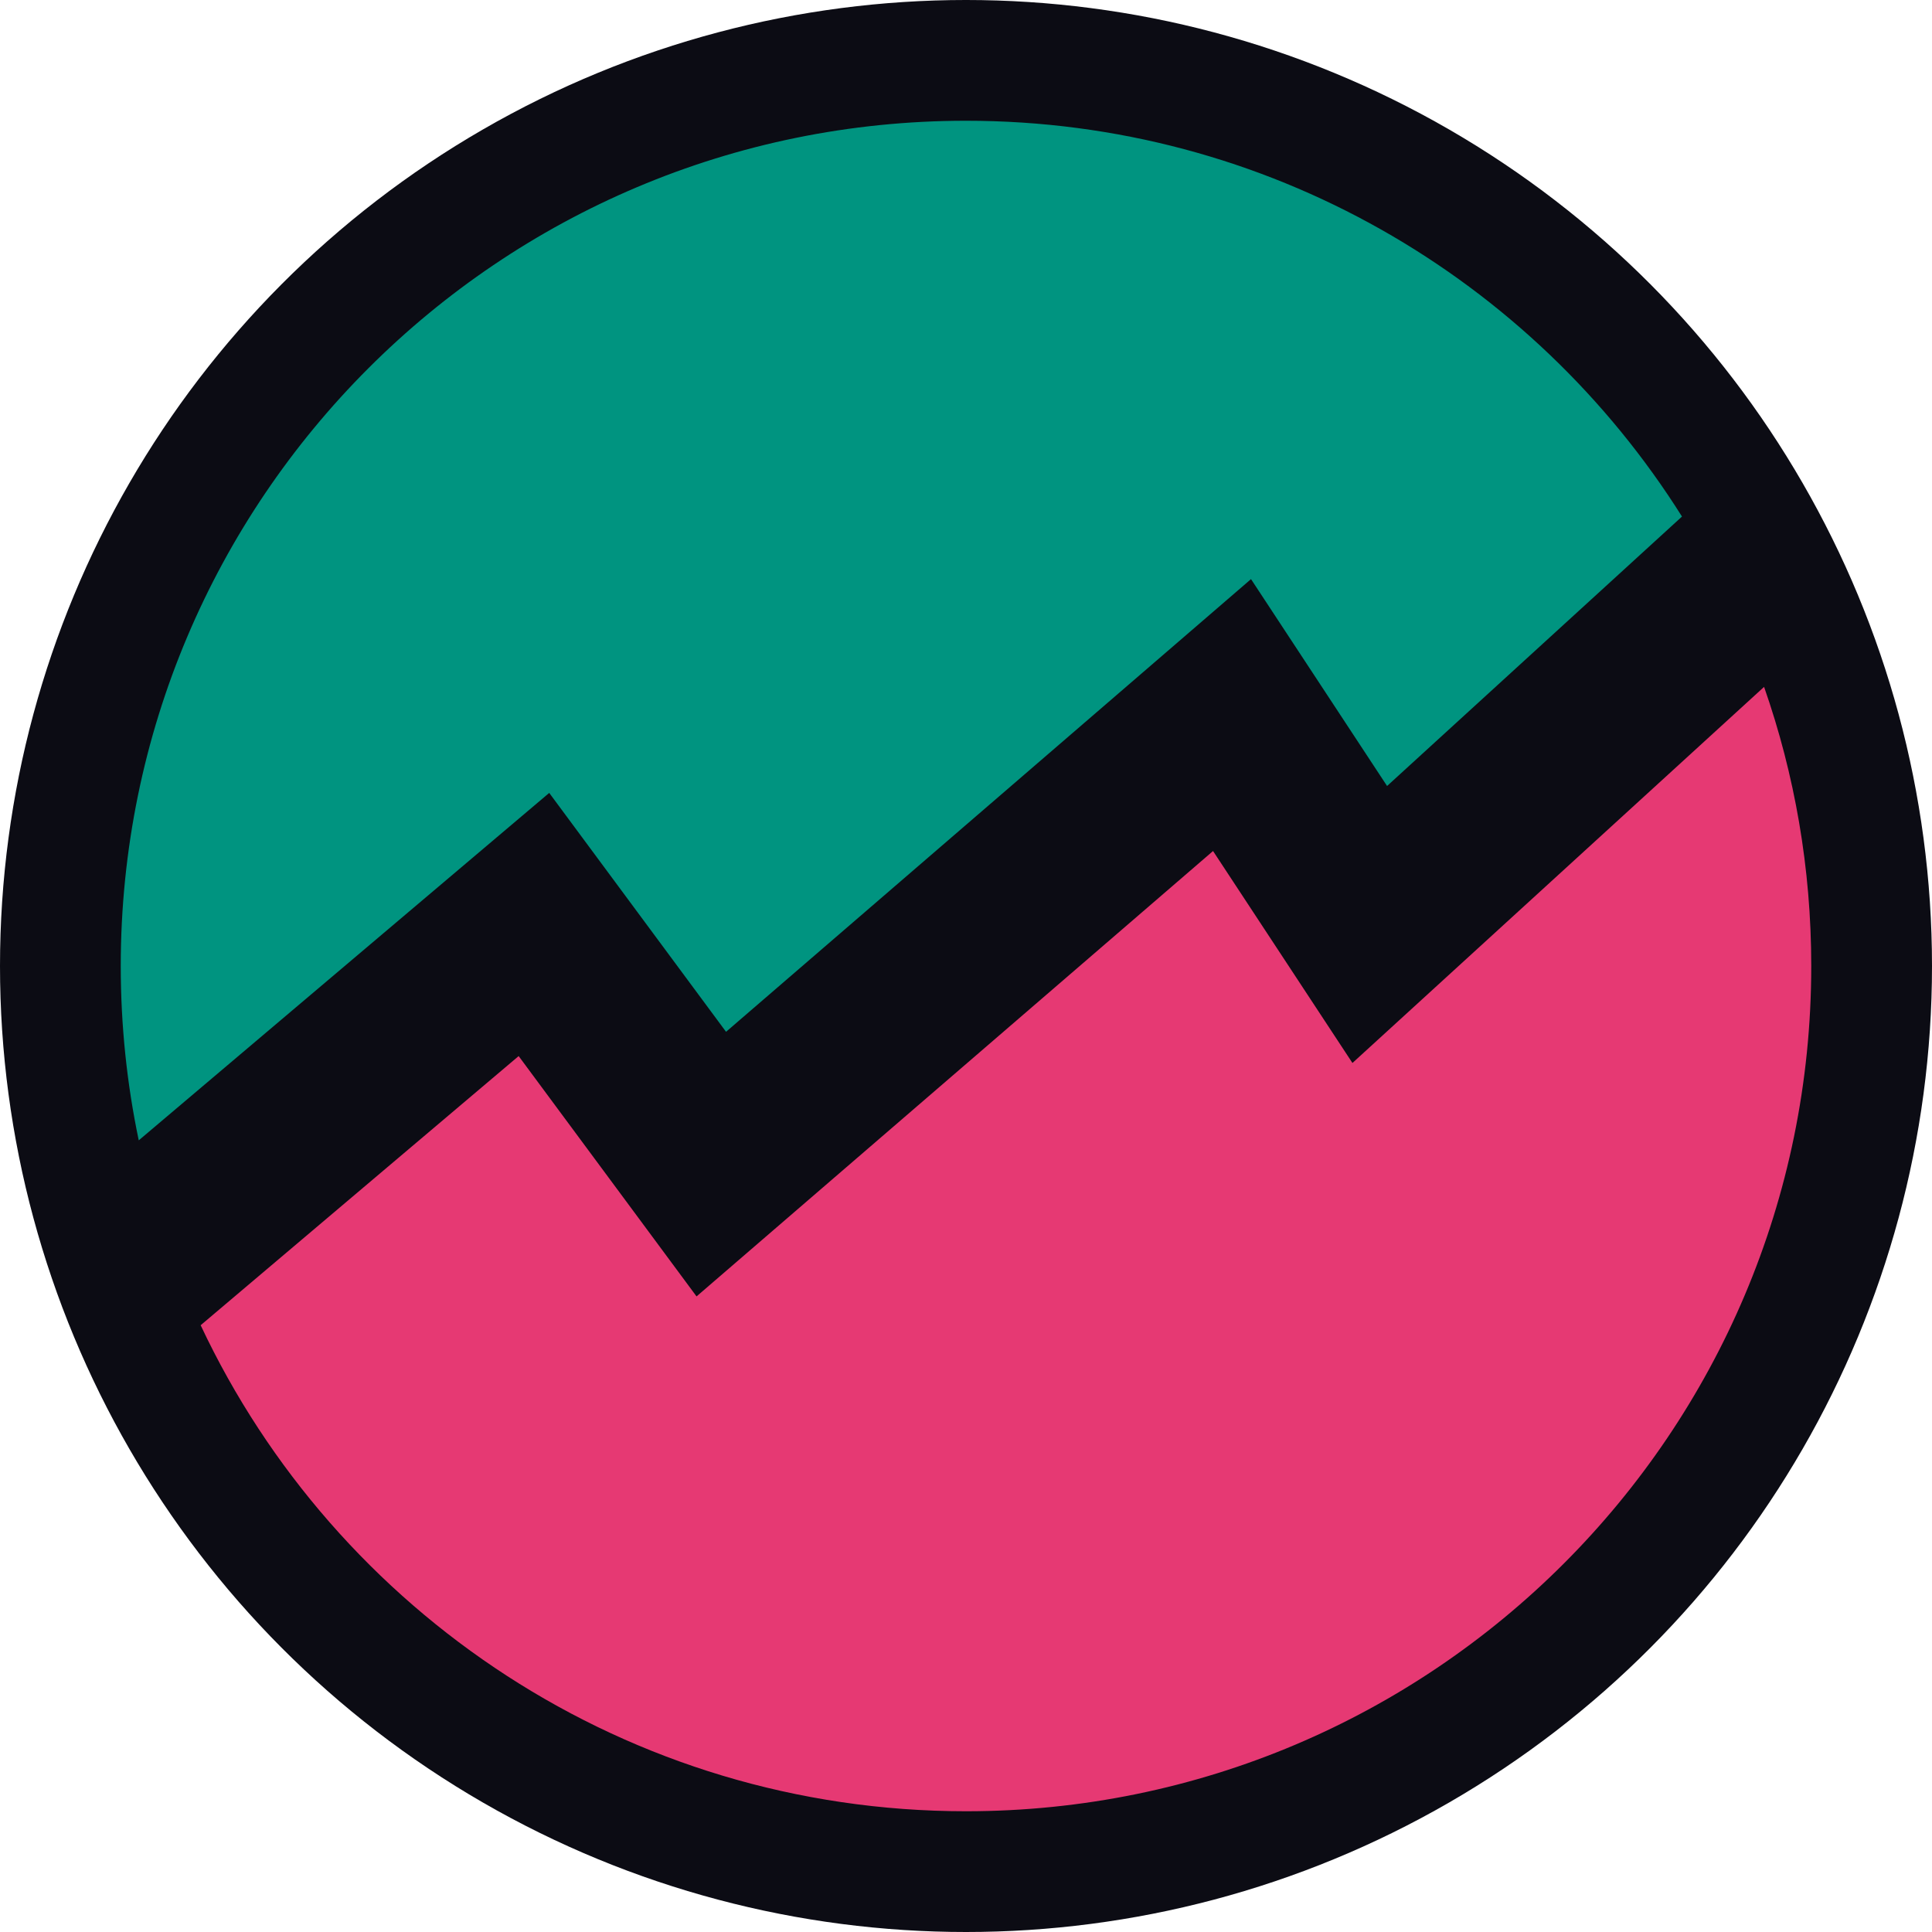 <svg width="512" height="512" viewBox="0 0 512 512" fill="none" xmlns="http://www.w3.org/2000/svg">
<g clip-path="url(#clip0_1_37)">
<circle cx="256" cy="256" r="256" fill="#0C0C14"/>
<path d="M36.77 302.201C33.644 287.292 32 271.838 32 256C32 132.288 132.288 32 256 32C335.942 32 406.103 73.877 445.743 136.891L367.588 208.299L331.531 153.471L192.408 273.439L145.55 210.13L36.77 302.201Z" fill="#009480"/>
<path d="M256 480C379.712 480 480 379.712 480 256C480 230.08 475.597 205.188 467.499 182.031L358.412 281.701L321.469 225.529L184.592 343.561L137.45 279.87L53.177 351.198C88.963 427.309 166.328 480 256 480Z" fill="#E63973"/>
</g>
<defs>
<clipPath id="clip0_1_37">
<rect width="512" height="512" fill="white"/>
</clipPath>
</defs>
</svg>
